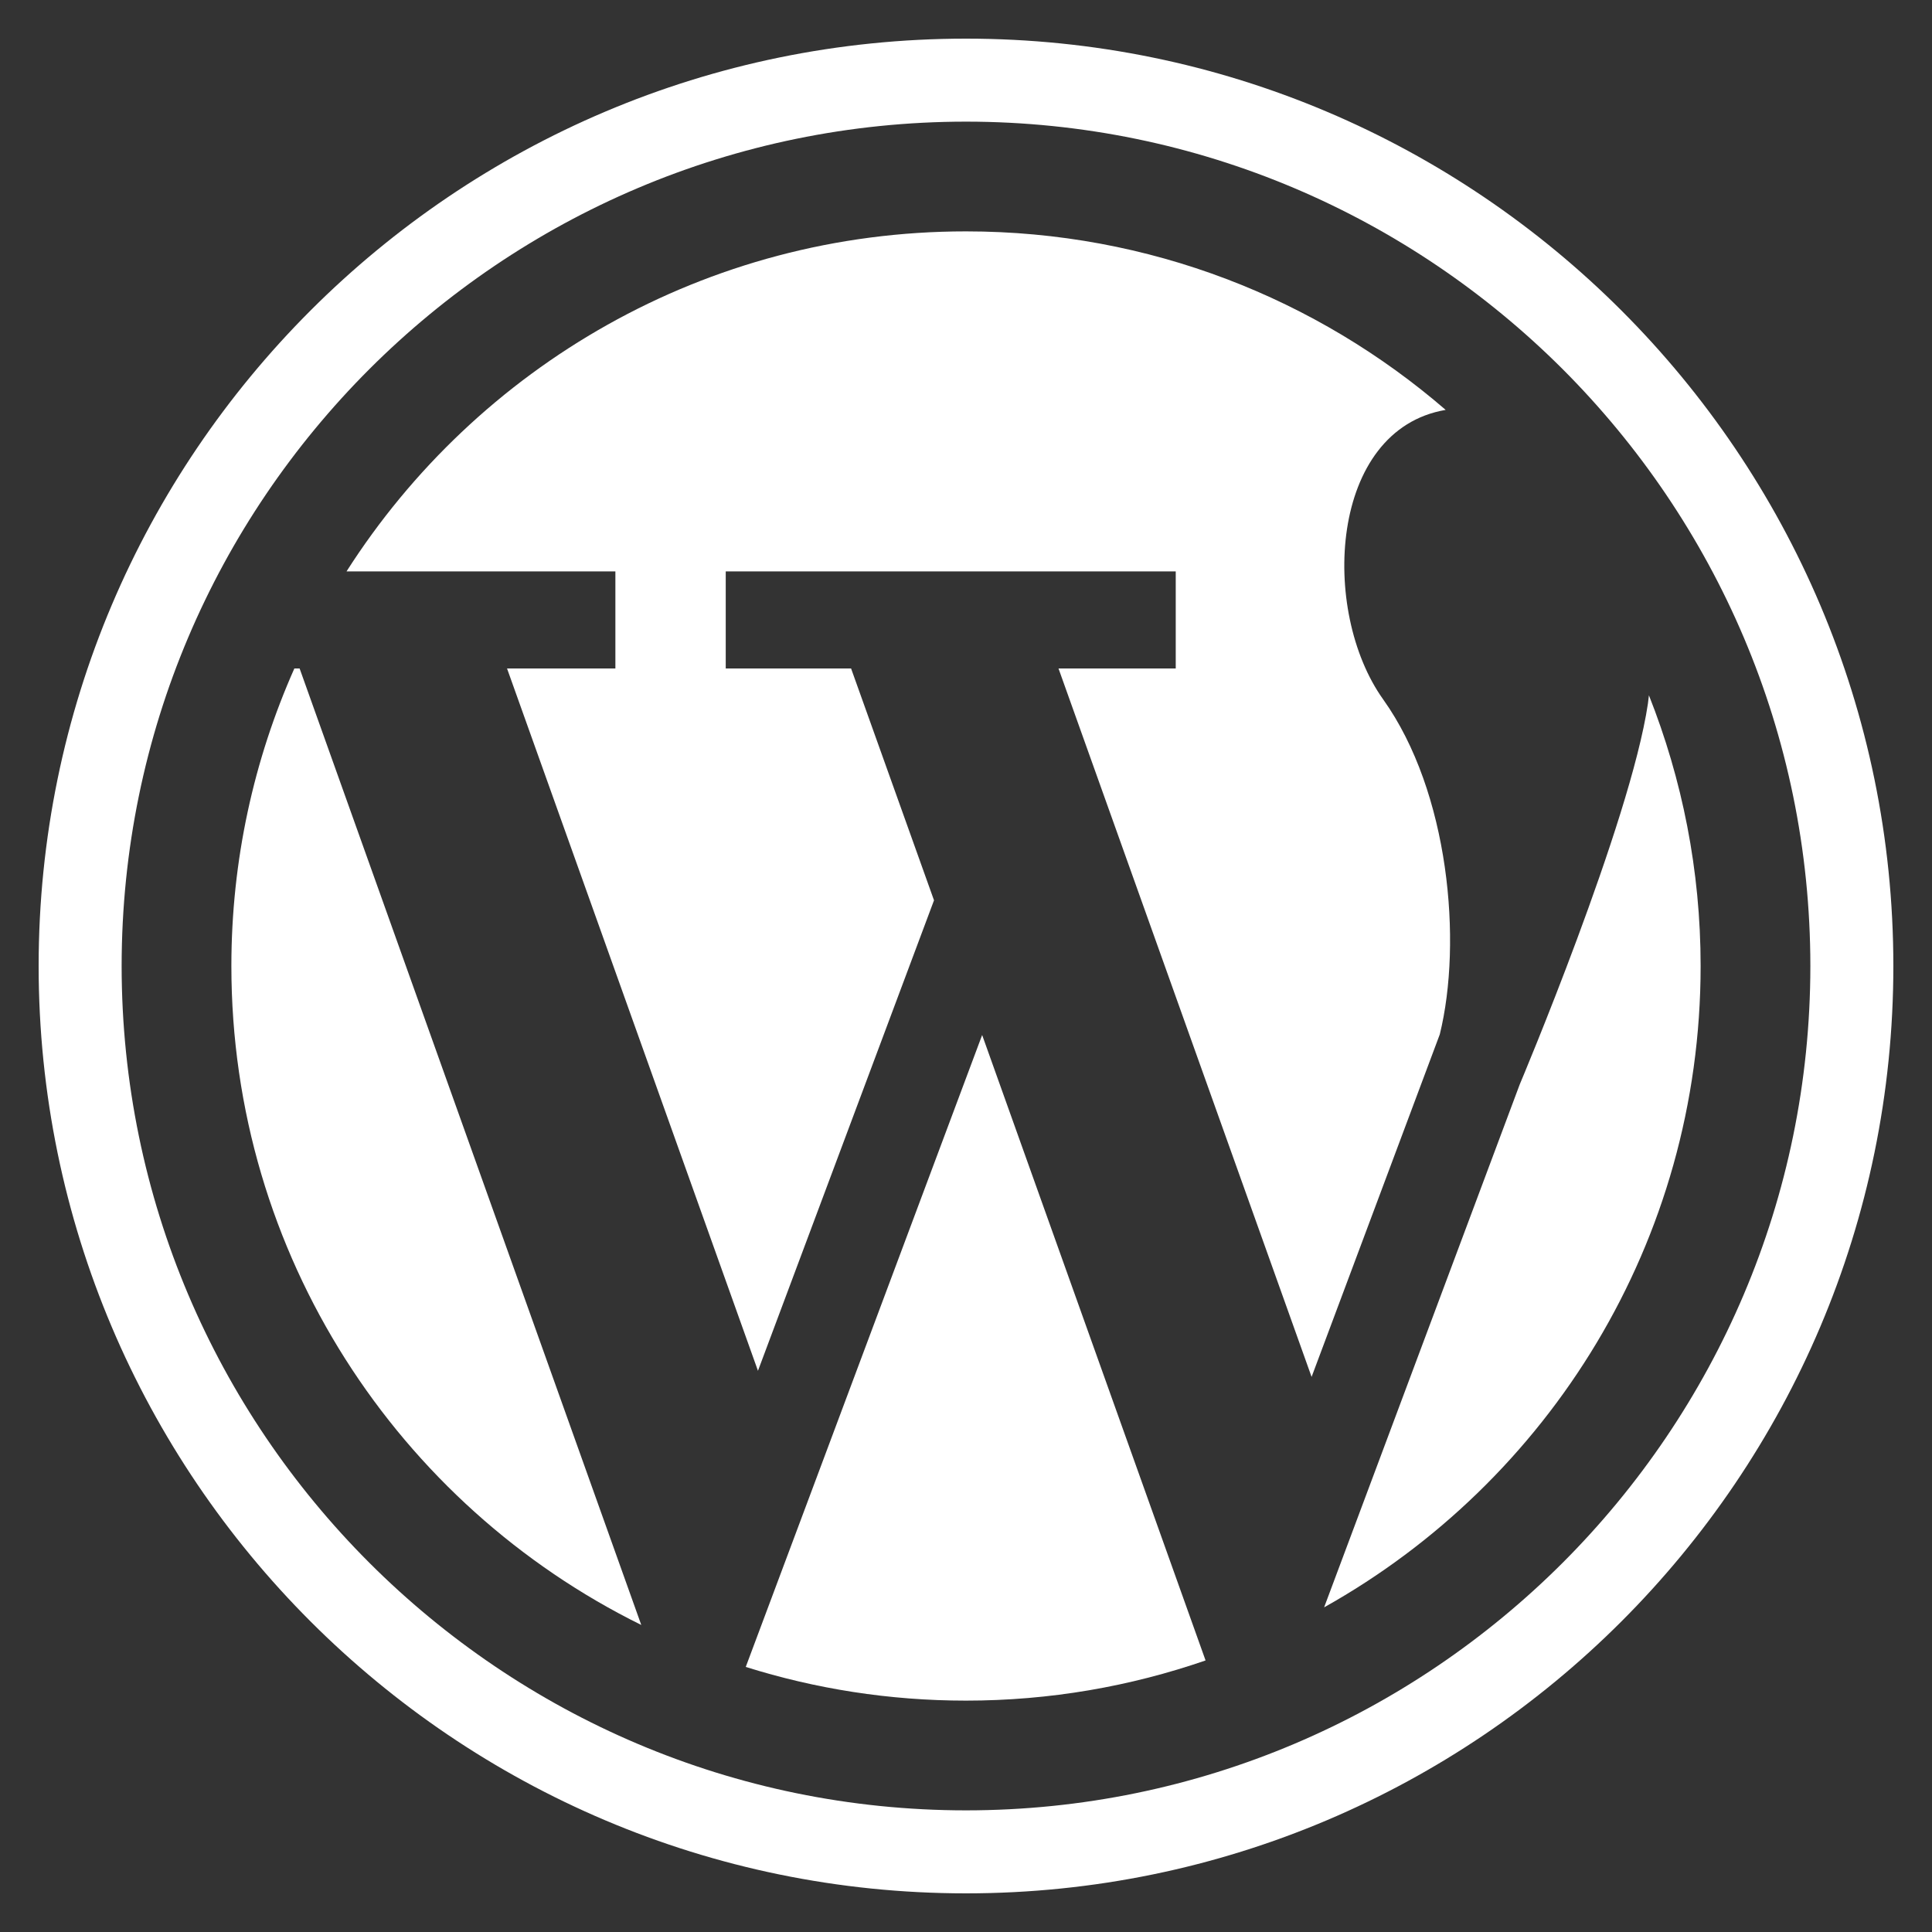 <svg width="25" height="25" viewBox="0 0 25 25" fill="none" xmlns="http://www.w3.org/2000/svg">
<rect x="0" y="0" width="25" height="25" fill="#333333" stroke="none"/>
<g clip-path="url(#clip0_122_1938)">
<path d="M12.5 0.5C5.881 0.5 0.501 5.881 0.5 12.5C0.501 19.118 5.881 24.499 12.5 24.5C19.118 24.499 24.499 19.118 24.5 12.5C24.499 5.881 19.118 0.5 12.5 0.5ZM20.222 20.221C18.241 22.201 15.513 23.425 12.5 23.426C9.487 23.425 6.758 22.201 4.778 20.221C2.798 18.241 1.575 15.512 1.574 12.5C1.575 9.487 2.798 6.759 4.778 4.778C6.758 2.799 9.487 1.575 12.5 1.574C15.513 1.575 18.241 2.799 20.222 4.778C22.201 6.759 23.425 9.486 23.426 12.5C23.425 15.512 22.201 18.241 20.222 20.221Z" fill="white"/>
<path d="M3.876 8.65H3.809C3.286 9.827 2.994 11.129 2.994 12.5C2.994 16.241 5.156 19.476 8.298 21.027L3.877 8.65H3.876Z" fill="white"/>
<path d="M17.898 9.05C17.079 7.903 17.201 5.56 18.707 5.304C17.042 3.866 14.873 2.994 12.5 2.994C9.13 2.994 6.172 4.749 4.484 7.394H7.963V8.65H6.561L9.808 17.738L12.086 11.65L11.013 8.65H9.391V7.394H15.214V8.65H13.697L16.972 17.817L18.631 13.384C18.925 12.189 18.753 10.248 17.898 9.05Z" fill="white"/>
<path d="M21.337 8.997C21.333 9.033 21.329 9.07 21.324 9.105C21.094 10.649 19.665 14.033 19.665 14.033L17.596 19.564L17.134 20.799C20.04 19.173 22.006 16.067 22.006 12.5C22.006 11.262 21.767 10.082 21.337 8.997Z" fill="white"/>
<path d="M10.431 19.483L9.65 21.57C10.55 21.853 11.507 22.006 12.5 22.006C13.586 22.006 14.628 21.822 15.6 21.486L12.709 13.393L10.431 19.483Z" fill="white"/>
</g>
<defs>
<clipPath id="clip0_122_1938">
<rect width="24" height="24" fill="white" transform="translate(0.5 0.5)"/>
</clipPath>
</defs>
</svg>
